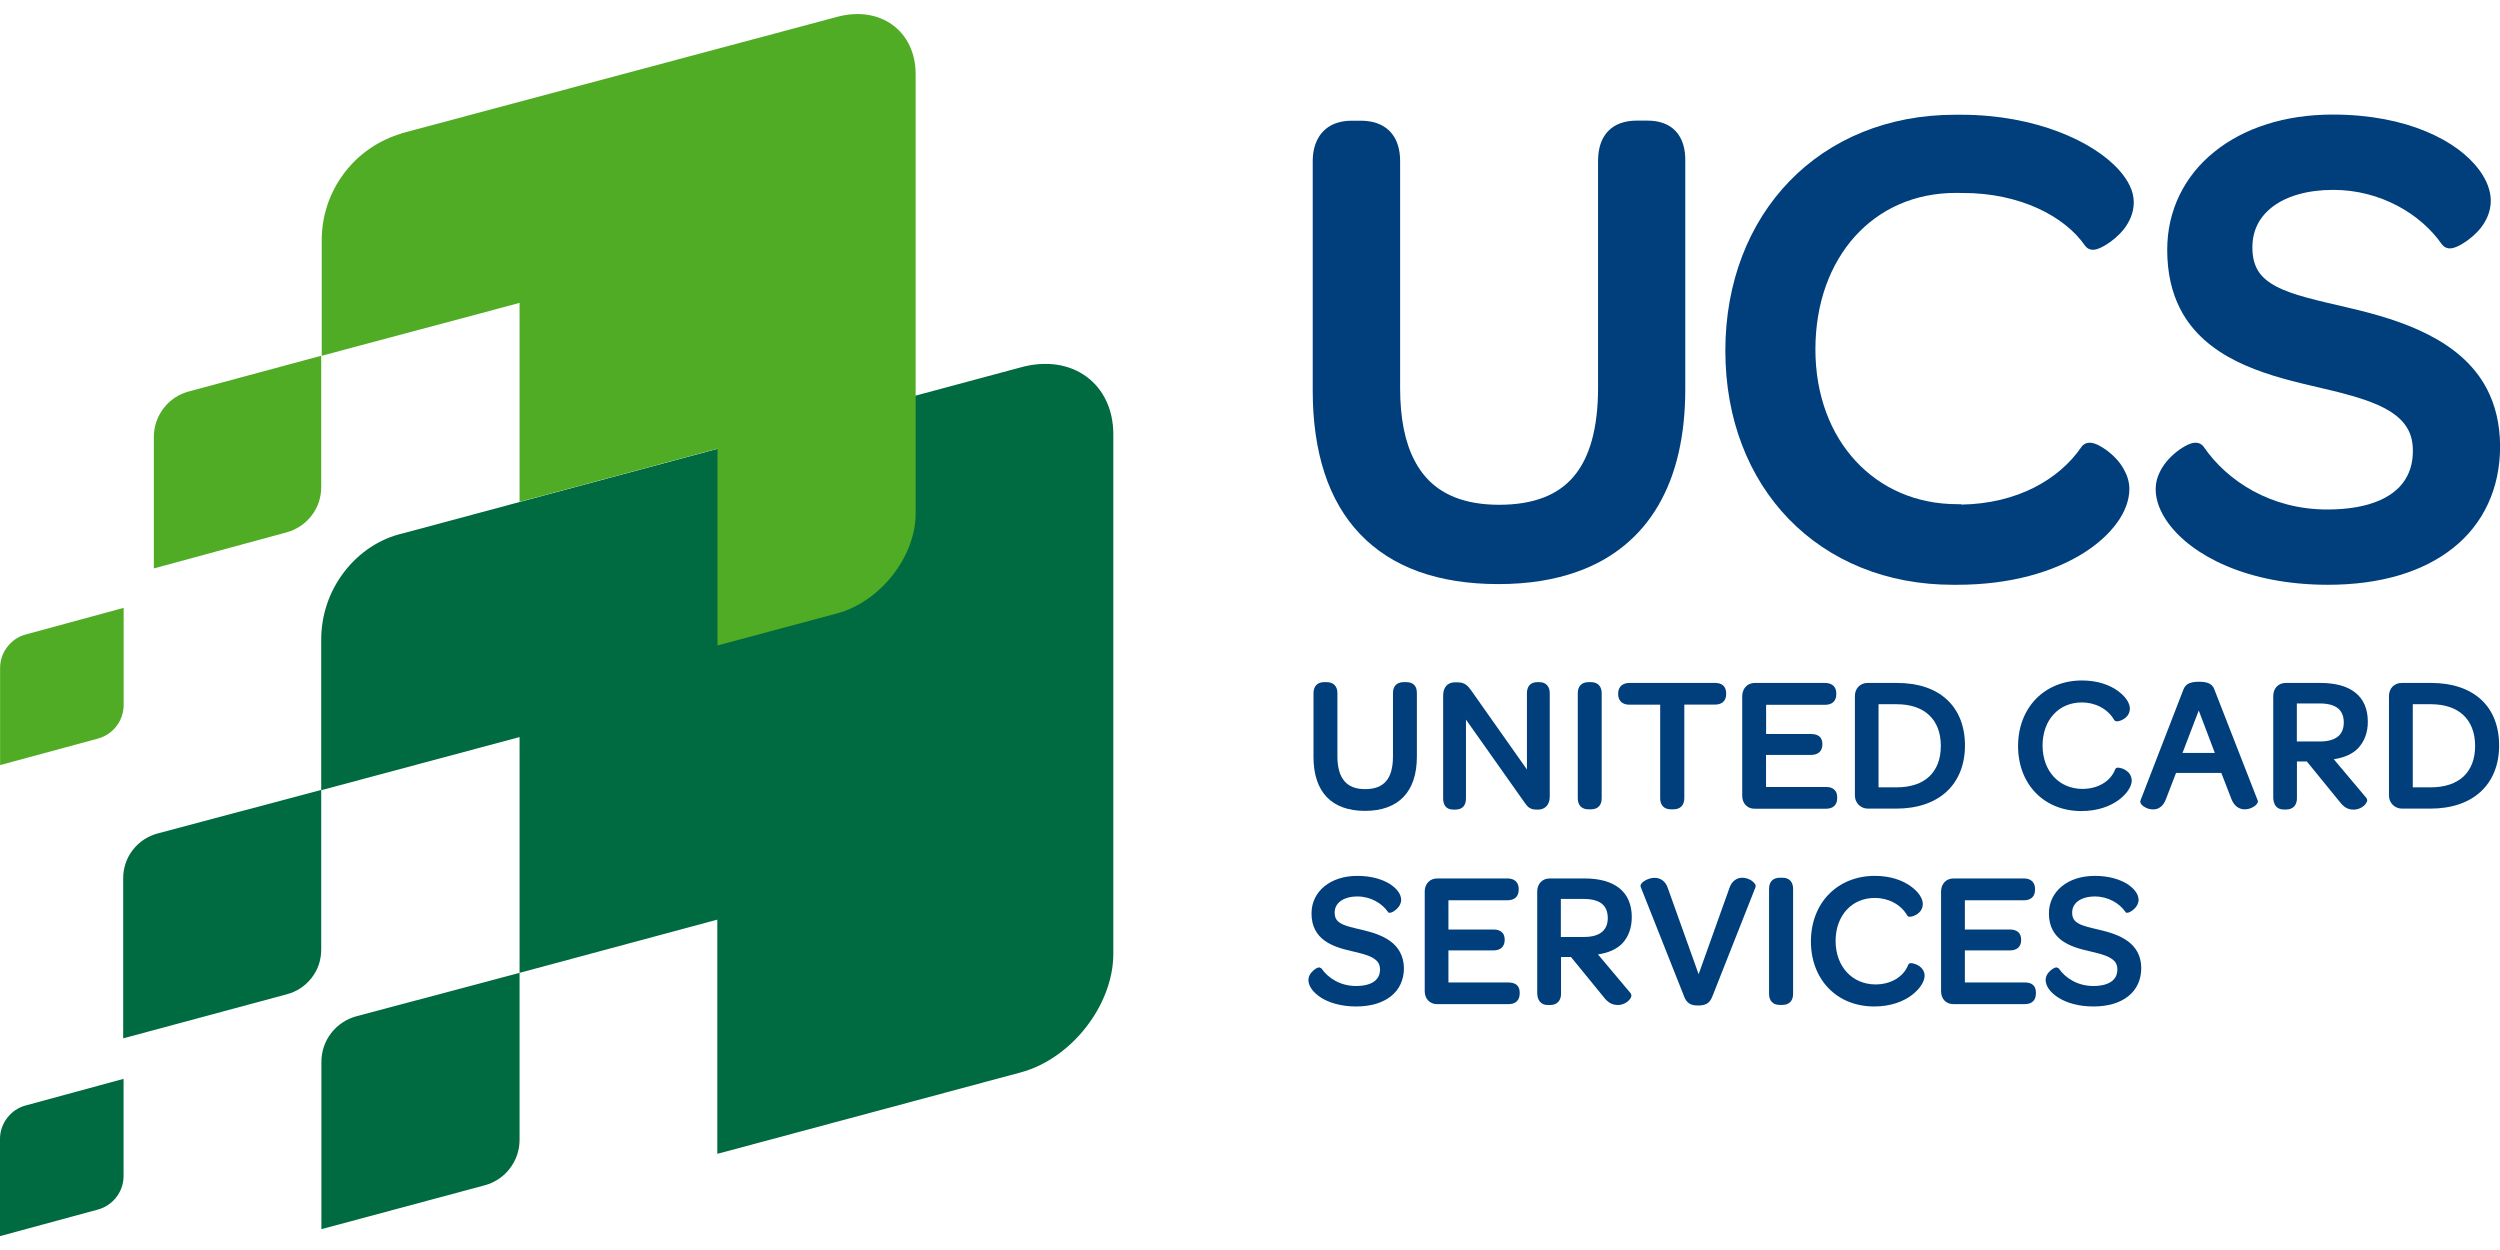 <svg width="80" height="40" viewBox="0 0 80 40" fill="none" xmlns="http://www.w3.org/2000/svg">
<g clip-path="url(#clip0_24872_5)">
<path d="M11.402 32.521C11.091 32.606 10.806 32.788 10.596 33.061C10.386 33.334 10.285 33.657 10.285 33.98V39.333L15.509 37.93C15.82 37.846 16.105 37.667 16.315 37.391C16.525 37.118 16.626 36.794 16.626 36.474V31.131L11.402 32.521Z" fill="#006A40"/>
<path d="M5.036 26.673C4.732 26.755 4.453 26.933 4.246 27.203C4.039 27.47 3.942 27.787 3.942 28.101V33.227L9.185 31.815C9.489 31.734 9.768 31.555 9.975 31.288C10.182 31.021 10.279 30.705 10.279 30.391V25.277L5.036 26.673Z" fill="#006A40"/>
<path d="M32.634 11.764L12.888 17.069C12.183 17.229 11.508 17.656 11.013 18.302C10.518 18.948 10.279 19.711 10.279 20.467V25.286L16.626 23.586V31.131L22.954 29.428V36.923L32.656 34.319C34.29 33.883 35.626 32.157 35.626 30.523V13.903C35.629 12.269 34.293 11.29 32.634 11.764Z" fill="#006A40"/>
<path d="M0 39.556L3.136 38.705C3.362 38.642 3.572 38.508 3.725 38.307C3.879 38.106 3.954 37.867 3.954 37.632V34.523L0.818 35.376C0.593 35.436 0.383 35.571 0.229 35.775C0.075 35.972 0 36.214 0 36.446V39.556Z" fill="#006A40"/>
<path d="M0.003 24.483L3.139 23.633C3.364 23.57 3.575 23.435 3.728 23.235C3.882 23.034 3.957 22.795 3.957 22.56V19.451L0.821 20.304C0.596 20.364 0.385 20.498 0.232 20.703C0.078 20.9 0.003 21.139 0.003 21.374V24.483Z" fill="#50AC25"/>
<path d="M4.923 18.189L9.172 17.035C9.48 16.95 9.762 16.771 9.972 16.498C10.182 16.225 10.279 15.905 10.279 15.588V11.384L6.03 12.53C5.723 12.614 5.441 12.793 5.231 13.069C5.024 13.342 4.923 13.662 4.923 13.982V18.189Z" fill="#50AC25"/>
<path d="M26.783 0.541L12.851 4.265V4.271C12.151 4.479 11.505 4.896 11.029 5.52C10.533 6.167 10.295 6.929 10.295 7.688V11.384L16.626 9.693V16.059L22.96 14.358V20.655L26.786 19.629C28.169 19.256 29.301 17.813 29.301 16.432V2.37C29.298 0.987 28.166 0.165 26.783 0.541Z" fill="#50AC25"/>
<path d="M53.863 4.629C53.791 4.387 53.647 4.177 53.44 4.045C53.233 3.914 52.985 3.86 52.719 3.86H52.374C52.195 3.86 52.026 3.882 51.869 3.939C51.634 4.017 51.433 4.18 51.311 4.397C51.188 4.613 51.138 4.871 51.138 5.162V12.404C51.138 13.721 50.862 14.656 50.357 15.249C50.103 15.547 49.787 15.77 49.395 15.921C49.003 16.071 48.529 16.153 47.971 16.153C47.425 16.153 46.958 16.071 46.566 15.918C45.98 15.685 45.556 15.3 45.259 14.725C44.961 14.154 44.804 13.386 44.804 12.426V5.162C44.804 4.974 44.782 4.795 44.729 4.635C44.653 4.394 44.503 4.184 44.29 4.052C44.08 3.92 43.826 3.863 43.547 3.863H43.245C43.067 3.863 42.901 3.889 42.744 3.945C42.512 4.027 42.314 4.19 42.189 4.406C42.063 4.623 42.007 4.877 42.007 5.166V12.492C42.007 14.471 42.508 16.034 43.528 17.097C44.036 17.628 44.669 18.029 45.409 18.296C46.149 18.559 46.999 18.691 47.949 18.691C48.899 18.691 49.752 18.556 50.495 18.286C51.612 17.885 52.487 17.166 53.063 16.178C53.644 15.187 53.929 13.935 53.929 12.448V5.162C53.932 4.968 53.913 4.792 53.863 4.629Z" fill="#003F7C"/>
<path d="M67.431 14.421C67.334 14.349 67.24 14.293 67.156 14.249C67.112 14.227 67.071 14.208 67.027 14.195C66.983 14.183 66.942 14.167 66.87 14.167C66.842 14.167 66.804 14.17 66.757 14.186C66.713 14.202 66.654 14.236 66.61 14.296L66.607 14.299L66.604 14.305C65.882 15.356 64.537 16.116 62.766 16.147L62.753 16.134H62.637C61.317 16.134 60.191 15.626 59.385 14.757C58.579 13.888 58.093 12.652 58.093 11.18C58.093 9.696 58.567 8.444 59.357 7.566C60.15 6.687 61.26 6.173 62.59 6.173L62.819 6.176H62.822C64.616 6.173 66.067 6.91 66.723 7.864C66.776 7.936 66.836 7.964 66.876 7.977C66.917 7.99 66.949 7.993 66.977 7.993C67.027 7.993 67.055 7.983 67.083 7.977C67.187 7.949 67.281 7.902 67.403 7.826C67.579 7.717 67.789 7.553 67.965 7.331C68.137 7.108 68.281 6.816 68.281 6.471C68.278 6.113 68.103 5.778 67.827 5.461C67.41 4.987 66.742 4.548 65.879 4.218C65.017 3.889 63.957 3.672 62.759 3.672H62.568C60.414 3.669 58.563 4.454 57.265 5.796C55.964 7.139 55.211 9.034 55.211 11.224C55.211 13.405 55.955 15.284 57.246 16.614C58.538 17.945 60.37 18.717 62.502 18.713H62.627C64.349 18.713 65.707 18.296 66.648 17.713C67.118 17.421 67.485 17.085 67.739 16.737C67.993 16.389 68.137 16.018 68.14 15.651C68.14 15.422 68.071 15.215 67.974 15.039C67.833 14.77 67.623 14.569 67.431 14.421Z" fill="#003F7C"/>
<path d="M79.574 12.432C79.163 11.654 78.489 11.108 77.708 10.71C76.927 10.308 76.03 10.051 75.133 9.844H75.136C74.164 9.618 73.355 9.442 72.838 9.166C72.578 9.028 72.393 8.874 72.27 8.683C72.148 8.491 72.076 8.253 72.076 7.914C72.079 7.356 72.308 6.926 72.744 6.6C73.18 6.276 73.838 6.076 74.663 6.076C76.174 6.076 77.466 6.847 78.141 7.82V7.817C78.191 7.889 78.257 7.92 78.297 7.933C78.341 7.946 78.373 7.949 78.398 7.949C78.448 7.949 78.476 7.939 78.507 7.933C78.608 7.905 78.705 7.858 78.827 7.782C79.003 7.673 79.213 7.509 79.389 7.287C79.561 7.064 79.705 6.772 79.705 6.427C79.705 6.094 79.57 5.759 79.338 5.442C78.987 4.968 78.413 4.529 77.626 4.203C76.839 3.876 75.842 3.666 74.647 3.666C73.111 3.666 71.794 4.099 70.85 4.865C69.906 5.627 69.348 6.731 69.351 7.996C69.351 8.736 69.498 9.361 69.765 9.881C70.163 10.662 70.822 11.187 71.562 11.557C72.305 11.927 73.145 12.153 73.957 12.341C74.879 12.555 75.735 12.755 76.319 13.069C76.61 13.226 76.833 13.405 76.98 13.618C77.128 13.831 77.212 14.079 77.212 14.424C77.212 14.729 77.153 14.989 77.04 15.215C76.874 15.551 76.588 15.814 76.162 16.006C75.735 16.197 75.168 16.304 74.472 16.304C72.662 16.304 71.267 15.388 70.521 14.302L70.517 14.296C70.474 14.236 70.411 14.198 70.364 14.183C70.317 14.167 70.282 14.167 70.254 14.167C70.163 14.17 70.113 14.189 70.056 14.211C69.868 14.29 69.63 14.446 69.404 14.685C69.294 14.804 69.191 14.942 69.113 15.105C69.034 15.265 68.981 15.45 68.981 15.651C68.981 16.018 69.128 16.385 69.382 16.737C69.765 17.261 70.395 17.75 71.254 18.114C72.114 18.478 73.202 18.713 74.494 18.713C76.162 18.713 77.532 18.305 78.501 17.534C79.47 16.765 80.006 15.626 80.003 14.274C80 13.562 79.846 12.947 79.574 12.432Z" fill="#003F7C"/>
<path d="M45.011 21.829H44.914C44.814 21.829 44.726 21.857 44.663 21.92C44.6 21.985 44.575 22.076 44.575 22.183V24.201C44.575 24.568 44.5 24.831 44.356 24.997C44.212 25.164 43.998 25.252 43.685 25.252C43.377 25.252 43.164 25.164 43.02 24.994C42.876 24.825 42.797 24.564 42.797 24.207V22.183C42.797 22.08 42.772 21.989 42.709 21.923C42.647 21.857 42.556 21.829 42.452 21.829H42.368C42.27 21.829 42.183 21.857 42.12 21.923C42.057 21.989 42.032 22.08 42.032 22.183V24.226C42.032 24.775 42.173 25.208 42.456 25.506C42.738 25.801 43.155 25.948 43.682 25.948C44.208 25.948 44.629 25.798 44.914 25.5C45.199 25.201 45.34 24.765 45.34 24.213V22.183C45.34 22.076 45.319 21.985 45.256 21.92C45.199 21.857 45.111 21.829 45.011 21.829Z" fill="#003F7C"/>
<path d="M49.266 21.829H49.194C49.094 21.829 49.003 21.857 48.943 21.926C48.884 21.992 48.862 22.083 48.862 22.186V24.624L47.081 22.098C47.024 22.02 46.974 21.954 46.905 21.907C46.836 21.86 46.751 21.835 46.651 21.835H46.548C46.435 21.835 46.334 21.879 46.272 21.957C46.209 22.036 46.181 22.139 46.181 22.255V25.55C46.181 25.653 46.203 25.741 46.259 25.81C46.319 25.879 46.407 25.907 46.507 25.907H46.573C46.673 25.907 46.764 25.879 46.827 25.813C46.886 25.747 46.911 25.656 46.911 25.553V23.027L48.793 25.691C48.84 25.757 48.881 25.813 48.943 25.851C49.006 25.892 49.081 25.907 49.182 25.907H49.229C49.335 25.907 49.432 25.863 49.498 25.788C49.561 25.71 49.592 25.606 49.592 25.487V22.193C49.592 22.089 49.571 21.998 49.511 21.932C49.451 21.86 49.364 21.829 49.266 21.829Z" fill="#003F7C"/>
<path d="M50.913 21.829H50.828C50.728 21.829 50.64 21.857 50.577 21.923C50.514 21.989 50.489 22.08 50.489 22.183V25.544C50.489 25.647 50.514 25.738 50.577 25.804C50.64 25.87 50.728 25.898 50.828 25.898H50.913C51.013 25.898 51.104 25.87 51.167 25.804C51.229 25.738 51.254 25.647 51.254 25.544V22.186C51.254 22.083 51.229 21.992 51.167 21.926C51.104 21.857 51.013 21.829 50.913 21.829Z" fill="#003F7C"/>
<path d="M54.886 21.854H52.145C52.041 21.854 51.95 21.879 51.882 21.939C51.816 21.998 51.781 22.086 51.781 22.187V22.215C51.781 22.312 51.813 22.403 51.878 22.463C51.944 22.525 52.038 22.55 52.142 22.55H53.126V25.544C53.126 25.647 53.151 25.738 53.214 25.804C53.277 25.87 53.365 25.898 53.465 25.898H53.55C53.653 25.898 53.744 25.87 53.807 25.804C53.87 25.738 53.898 25.647 53.898 25.541V22.547H54.883C54.986 22.547 55.08 22.519 55.143 22.459C55.209 22.397 55.237 22.309 55.237 22.212V22.183C55.237 22.086 55.209 21.998 55.143 21.936C55.08 21.879 54.989 21.854 54.886 21.854Z" fill="#003F7C"/>
<path d="M58.432 25.183H56.513V24.157H57.952C58.059 24.157 58.15 24.132 58.219 24.072C58.285 24.012 58.316 23.922 58.316 23.824V23.805C58.316 23.711 58.288 23.623 58.222 23.567C58.156 23.511 58.065 23.489 57.956 23.489H56.516V22.554H58.398C58.504 22.554 58.598 22.529 58.664 22.469C58.73 22.409 58.761 22.318 58.761 22.221V22.187C58.761 22.093 58.733 22.001 58.667 21.942C58.601 21.882 58.507 21.854 58.401 21.854H56.156C56.039 21.854 55.936 21.895 55.864 21.973C55.792 22.049 55.751 22.158 55.751 22.277V25.465C55.751 25.584 55.789 25.691 55.864 25.766C55.936 25.842 56.039 25.883 56.156 25.879H58.435C58.542 25.879 58.636 25.851 58.699 25.788C58.764 25.726 58.79 25.635 58.79 25.537V25.506C58.79 25.412 58.761 25.324 58.696 25.268C58.63 25.205 58.539 25.183 58.432 25.183Z" fill="#003F7C"/>
<path d="M60.705 21.854H59.761C59.649 21.854 59.548 21.895 59.473 21.97C59.398 22.045 59.357 22.152 59.357 22.274V25.462C59.357 25.688 59.539 25.876 59.771 25.876H60.674C61.351 25.876 61.903 25.688 62.286 25.337C62.668 24.985 62.879 24.477 62.879 23.856C62.879 23.235 62.675 22.729 62.298 22.384C61.922 22.036 61.376 21.854 60.705 21.854ZM60.687 25.195H60.113V22.535H60.69C61.144 22.535 61.496 22.66 61.734 22.886C61.972 23.109 62.104 23.439 62.107 23.862C62.107 24.295 61.975 24.621 61.737 24.847C61.502 25.07 61.148 25.195 60.687 25.195Z" fill="#003F7C"/>
<path d="M68.031 24.652C67.936 24.59 67.843 24.568 67.777 24.565L67.742 24.568C67.73 24.574 67.704 24.577 67.686 24.618C67.538 25.004 67.134 25.245 66.635 25.245C65.898 25.242 65.365 24.684 65.362 23.859C65.362 23.445 65.494 23.099 65.716 22.858C65.939 22.616 66.249 22.478 66.623 22.478C67.037 22.478 67.447 22.676 67.654 23.04H67.657L67.686 23.071L67.739 23.084C67.799 23.081 67.886 23.059 67.98 22.996C68.071 22.933 68.156 22.826 68.156 22.669C68.153 22.491 68.012 22.28 67.758 22.099C67.501 21.917 67.121 21.775 66.623 21.775C66.024 21.775 65.513 21.992 65.149 22.365C64.788 22.739 64.578 23.263 64.578 23.874C64.578 24.48 64.785 25.004 65.142 25.371C65.5 25.741 66.011 25.954 66.604 25.954C67.134 25.954 67.535 25.794 67.802 25.597C68.071 25.396 68.213 25.161 68.216 24.979C68.213 24.822 68.125 24.712 68.031 24.652Z" fill="#003F7C"/>
<path d="M72.248 25.619L70.859 22.061C70.834 21.989 70.784 21.917 70.702 21.876C70.621 21.835 70.514 21.816 70.367 21.816C70.219 21.816 70.116 21.835 70.031 21.876C69.95 21.917 69.899 21.989 69.871 22.061L68.495 25.616H68.498L68.488 25.65C68.491 25.701 68.513 25.726 68.535 25.754C68.607 25.829 68.742 25.901 68.899 25.901C68.978 25.901 69.059 25.883 69.134 25.826C69.206 25.773 69.266 25.688 69.31 25.572L69.633 24.734H71.082L71.404 25.566C71.452 25.688 71.517 25.773 71.593 25.826C71.671 25.879 71.759 25.901 71.837 25.898C71.944 25.898 72.038 25.864 72.113 25.817C72.151 25.795 72.182 25.773 72.204 25.744C72.226 25.716 72.251 25.694 72.254 25.644L72.248 25.619ZM70.875 24.094H69.84L70.36 22.736L70.875 24.094Z" fill="#003F7C"/>
<path d="M75.77 23.09C75.77 22.692 75.635 22.372 75.371 22.165C75.108 21.954 74.729 21.854 74.246 21.854H73.145C73.029 21.854 72.925 21.895 72.853 21.973C72.781 22.049 72.744 22.155 72.744 22.277V25.512C72.744 25.625 72.769 25.719 72.825 25.795C72.882 25.867 72.973 25.904 73.073 25.904H73.158C73.261 25.904 73.355 25.87 73.415 25.804C73.474 25.738 73.502 25.647 73.502 25.55V24.367H73.819L74.857 25.641C74.926 25.732 74.992 25.798 75.064 25.842C75.139 25.889 75.224 25.908 75.315 25.908C75.45 25.908 75.56 25.854 75.632 25.795C75.669 25.763 75.698 25.732 75.716 25.701C75.735 25.669 75.751 25.638 75.751 25.6L75.729 25.541L74.681 24.295C75.005 24.248 75.268 24.135 75.453 23.95C75.666 23.724 75.773 23.432 75.77 23.09ZM75.001 23.118C75.001 23.313 74.942 23.457 74.823 23.561C74.704 23.664 74.512 23.727 74.239 23.727H73.499V22.51H74.221C74.497 22.51 74.691 22.566 74.816 22.667C74.936 22.767 74.998 22.908 75.001 23.118Z" fill="#003F7C"/>
<path d="M79.392 22.384C79.016 22.039 78.47 21.854 77.799 21.854H76.852C76.742 21.854 76.639 21.895 76.563 21.97C76.488 22.045 76.447 22.152 76.447 22.274V25.462C76.447 25.688 76.629 25.876 76.864 25.876H77.767C78.445 25.876 78.997 25.688 79.379 25.337C79.762 24.985 79.972 24.477 79.972 23.856C79.972 23.235 79.771 22.729 79.392 22.384ZM77.78 25.195H77.209V22.535H77.786C78.241 22.535 78.592 22.66 78.831 22.886C79.069 23.109 79.201 23.439 79.204 23.862C79.204 24.295 79.072 24.621 78.834 24.847C78.592 25.07 78.241 25.195 77.78 25.195Z" fill="#003F7C"/>
<path d="M44.49 30.118C44.233 29.93 43.901 29.829 43.568 29.751C43.299 29.688 43.073 29.638 42.925 29.559C42.781 29.478 42.712 29.393 42.709 29.205C42.709 29.048 42.775 28.926 42.897 28.835C43.02 28.744 43.205 28.687 43.437 28.687C43.86 28.687 44.221 28.904 44.412 29.177L44.434 29.208H44.474L44.525 29.199C44.575 29.18 44.647 29.136 44.713 29.07C44.779 29.004 44.835 28.91 44.838 28.794C44.835 28.612 44.697 28.427 44.462 28.279C44.224 28.135 43.879 28.028 43.437 28.028C43.01 28.028 42.643 28.148 42.383 28.361C42.123 28.571 41.966 28.878 41.969 29.23C41.966 29.641 42.138 29.92 42.386 30.099C42.634 30.278 42.947 30.366 43.248 30.435C43.506 30.494 43.744 30.551 43.907 30.639C44.07 30.73 44.158 30.83 44.161 31.021C44.161 31.194 44.095 31.316 43.973 31.407C43.847 31.498 43.65 31.552 43.393 31.552C42.885 31.552 42.496 31.294 42.286 30.99L42.283 30.987L42.279 30.984L42.217 30.956C42.173 30.959 42.151 30.971 42.116 30.99C42.066 31.018 42.01 31.065 41.96 31.125C41.909 31.185 41.869 31.266 41.869 31.36C41.872 31.561 42.022 31.765 42.279 31.928C42.54 32.091 42.916 32.207 43.396 32.207C43.86 32.207 44.239 32.094 44.509 31.881C44.779 31.668 44.926 31.354 44.926 30.978C44.92 30.585 44.744 30.303 44.49 30.118Z" fill="#003F7C"/>
<path d="M68.09 30.118C67.833 29.93 67.504 29.829 67.168 29.751C66.899 29.688 66.673 29.638 66.526 29.559C66.381 29.478 66.312 29.393 66.309 29.205C66.309 29.048 66.375 28.926 66.497 28.835C66.62 28.744 66.805 28.687 67.037 28.687C67.46 28.687 67.821 28.904 68.012 29.177L68.034 29.208H68.072L68.122 29.199C68.172 29.18 68.244 29.136 68.31 29.07C68.376 29.004 68.432 28.91 68.435 28.794C68.432 28.612 68.294 28.427 68.059 28.279C67.821 28.135 67.476 28.028 67.034 28.028C66.607 28.028 66.24 28.148 65.98 28.361C65.72 28.571 65.563 28.878 65.566 29.23C65.563 29.641 65.735 29.92 65.983 30.099C66.231 30.278 66.544 30.366 66.846 30.435C67.103 30.494 67.341 30.551 67.504 30.639C67.667 30.73 67.755 30.83 67.755 31.021C67.755 31.194 67.692 31.316 67.567 31.407C67.441 31.498 67.247 31.552 66.987 31.552C66.479 31.552 66.09 31.294 65.88 30.99L65.876 30.987L65.873 30.984L65.808 30.956C65.764 30.959 65.742 30.971 65.707 30.99C65.657 31.018 65.601 31.065 65.55 31.125C65.5 31.185 65.46 31.266 65.46 31.36C65.463 31.561 65.613 31.765 65.873 31.928C66.134 32.091 66.51 32.207 66.99 32.207C67.454 32.207 67.833 32.094 68.103 31.881C68.373 31.668 68.52 31.354 68.52 30.978C68.52 30.585 68.344 30.303 68.09 30.118Z" fill="#003F7C"/>
<path d="M48.269 31.439H46.35V30.413H47.789C47.896 30.413 47.987 30.388 48.053 30.328C48.118 30.268 48.15 30.177 48.15 30.083V30.064C48.15 29.97 48.122 29.883 48.056 29.826C47.99 29.77 47.899 29.744 47.789 29.744H46.35V28.809H48.234C48.341 28.809 48.432 28.784 48.501 28.725C48.567 28.665 48.598 28.574 48.598 28.477V28.442C48.598 28.348 48.57 28.261 48.504 28.198C48.438 28.138 48.344 28.11 48.238 28.11H45.992C45.876 28.11 45.773 28.151 45.701 28.229C45.629 28.304 45.588 28.414 45.591 28.534V31.718C45.591 31.837 45.629 31.944 45.704 32.019C45.776 32.094 45.88 32.135 45.995 32.132H48.275C48.382 32.132 48.476 32.104 48.539 32.041C48.605 31.978 48.63 31.887 48.63 31.787V31.756C48.63 31.662 48.601 31.574 48.535 31.517C48.463 31.461 48.372 31.439 48.269 31.439Z" fill="#003F7C"/>
<path d="M52.217 29.346C52.217 28.948 52.082 28.631 51.819 28.421C51.555 28.21 51.176 28.11 50.693 28.11H49.592C49.476 28.11 49.373 28.151 49.301 28.229C49.229 28.304 49.188 28.411 49.191 28.534V31.768C49.191 31.881 49.216 31.978 49.273 32.05C49.332 32.123 49.423 32.16 49.523 32.16H49.608C49.712 32.16 49.806 32.126 49.865 32.06C49.925 31.994 49.953 31.903 49.953 31.806V30.623H50.27L51.308 31.894C51.377 31.985 51.443 32.05 51.518 32.094C51.593 32.138 51.678 32.16 51.769 32.16C51.904 32.16 52.013 32.107 52.085 32.047C52.123 32.016 52.151 31.985 52.17 31.953C52.189 31.922 52.205 31.89 52.205 31.85L52.183 31.787L51.135 30.541C51.458 30.494 51.722 30.381 51.907 30.196C52.111 29.983 52.217 29.691 52.217 29.346ZM51.449 29.374C51.449 29.569 51.389 29.713 51.27 29.817C51.151 29.92 50.96 29.983 50.687 29.983H49.947V28.766H50.668C50.944 28.766 51.138 28.822 51.264 28.922C51.383 29.023 51.446 29.167 51.449 29.374Z" fill="#003F7C"/>
<path d="M55.751 28.088C55.591 28.085 55.416 28.185 55.34 28.421L54.356 31.175L53.371 28.421C53.302 28.198 53.126 28.085 52.941 28.091C52.832 28.091 52.728 28.129 52.65 28.173C52.609 28.195 52.578 28.22 52.549 28.245C52.524 28.273 52.499 28.298 52.496 28.352L52.505 28.389L53.895 31.894V31.897C53.932 31.988 53.979 32.06 54.055 32.11C54.13 32.16 54.221 32.176 54.34 32.176C54.462 32.176 54.556 32.157 54.632 32.11C54.707 32.06 54.754 31.985 54.791 31.897L56.178 28.386V28.38L56.181 28.355C56.178 28.301 56.156 28.276 56.13 28.248C56.055 28.166 55.914 28.088 55.751 28.088Z" fill="#003F7C"/>
<path d="M57.034 28.088H56.949C56.849 28.088 56.761 28.116 56.698 28.182C56.635 28.248 56.61 28.339 56.61 28.443V31.803C56.61 31.907 56.635 31.997 56.698 32.063C56.761 32.129 56.849 32.157 56.949 32.157H57.034C57.134 32.157 57.228 32.129 57.291 32.063C57.353 31.997 57.379 31.907 57.379 31.803V28.443C57.379 28.339 57.353 28.248 57.291 28.182C57.228 28.116 57.137 28.085 57.034 28.088Z" fill="#003F7C"/>
<path d="M61.408 30.909C61.314 30.849 61.22 30.824 61.154 30.821L61.12 30.824C61.107 30.827 61.082 30.833 61.063 30.874C60.916 31.257 60.511 31.502 60.013 31.502C59.276 31.498 58.743 30.937 58.739 30.115C58.739 29.701 58.871 29.355 59.094 29.114C59.316 28.872 59.627 28.734 60 28.734C60.414 28.734 60.825 28.932 61.032 29.296C61.054 29.327 61.072 29.33 61.082 29.334L61.113 29.337C61.173 29.334 61.261 29.311 61.355 29.249C61.446 29.186 61.53 29.079 61.53 28.922C61.527 28.744 61.389 28.534 61.132 28.352C60.875 28.169 60.495 28.028 59.994 28.028C59.395 28.028 58.884 28.245 58.52 28.618C58.159 28.991 57.949 29.515 57.949 30.127C57.949 30.733 58.156 31.254 58.514 31.624C58.871 31.994 59.379 32.207 59.975 32.207C60.505 32.207 60.906 32.047 61.173 31.847C61.439 31.646 61.584 31.41 61.587 31.229C61.59 31.078 61.499 30.968 61.408 30.909Z" fill="#003F7C"/>
<path d="M64.795 31.439H62.876V30.413H64.315C64.422 30.413 64.513 30.388 64.582 30.328C64.647 30.268 64.679 30.177 64.676 30.083V30.064C64.676 29.97 64.647 29.883 64.582 29.826C64.516 29.77 64.425 29.744 64.315 29.744H62.876V28.809H64.757C64.864 28.809 64.955 28.784 65.024 28.725C65.09 28.665 65.121 28.574 65.121 28.477V28.442C65.121 28.348 65.093 28.261 65.027 28.198C64.961 28.135 64.867 28.11 64.76 28.11H62.515C62.399 28.11 62.296 28.151 62.224 28.229C62.151 28.304 62.114 28.414 62.114 28.534V31.718C62.114 31.837 62.151 31.944 62.224 32.019C62.296 32.094 62.402 32.135 62.515 32.132H64.795C64.901 32.132 64.996 32.104 65.058 32.041C65.124 31.978 65.149 31.887 65.149 31.787V31.756C65.149 31.662 65.121 31.574 65.055 31.517C64.992 31.461 64.901 31.439 64.795 31.439Z" fill="#003F7C"/>
</g>
<defs>
<clipPath id="clip0_24872_5">
<rect width="80" height="39.105" fill="white" transform="translate(0 0.45)"/>
</clipPath>
</defs>
</svg>
